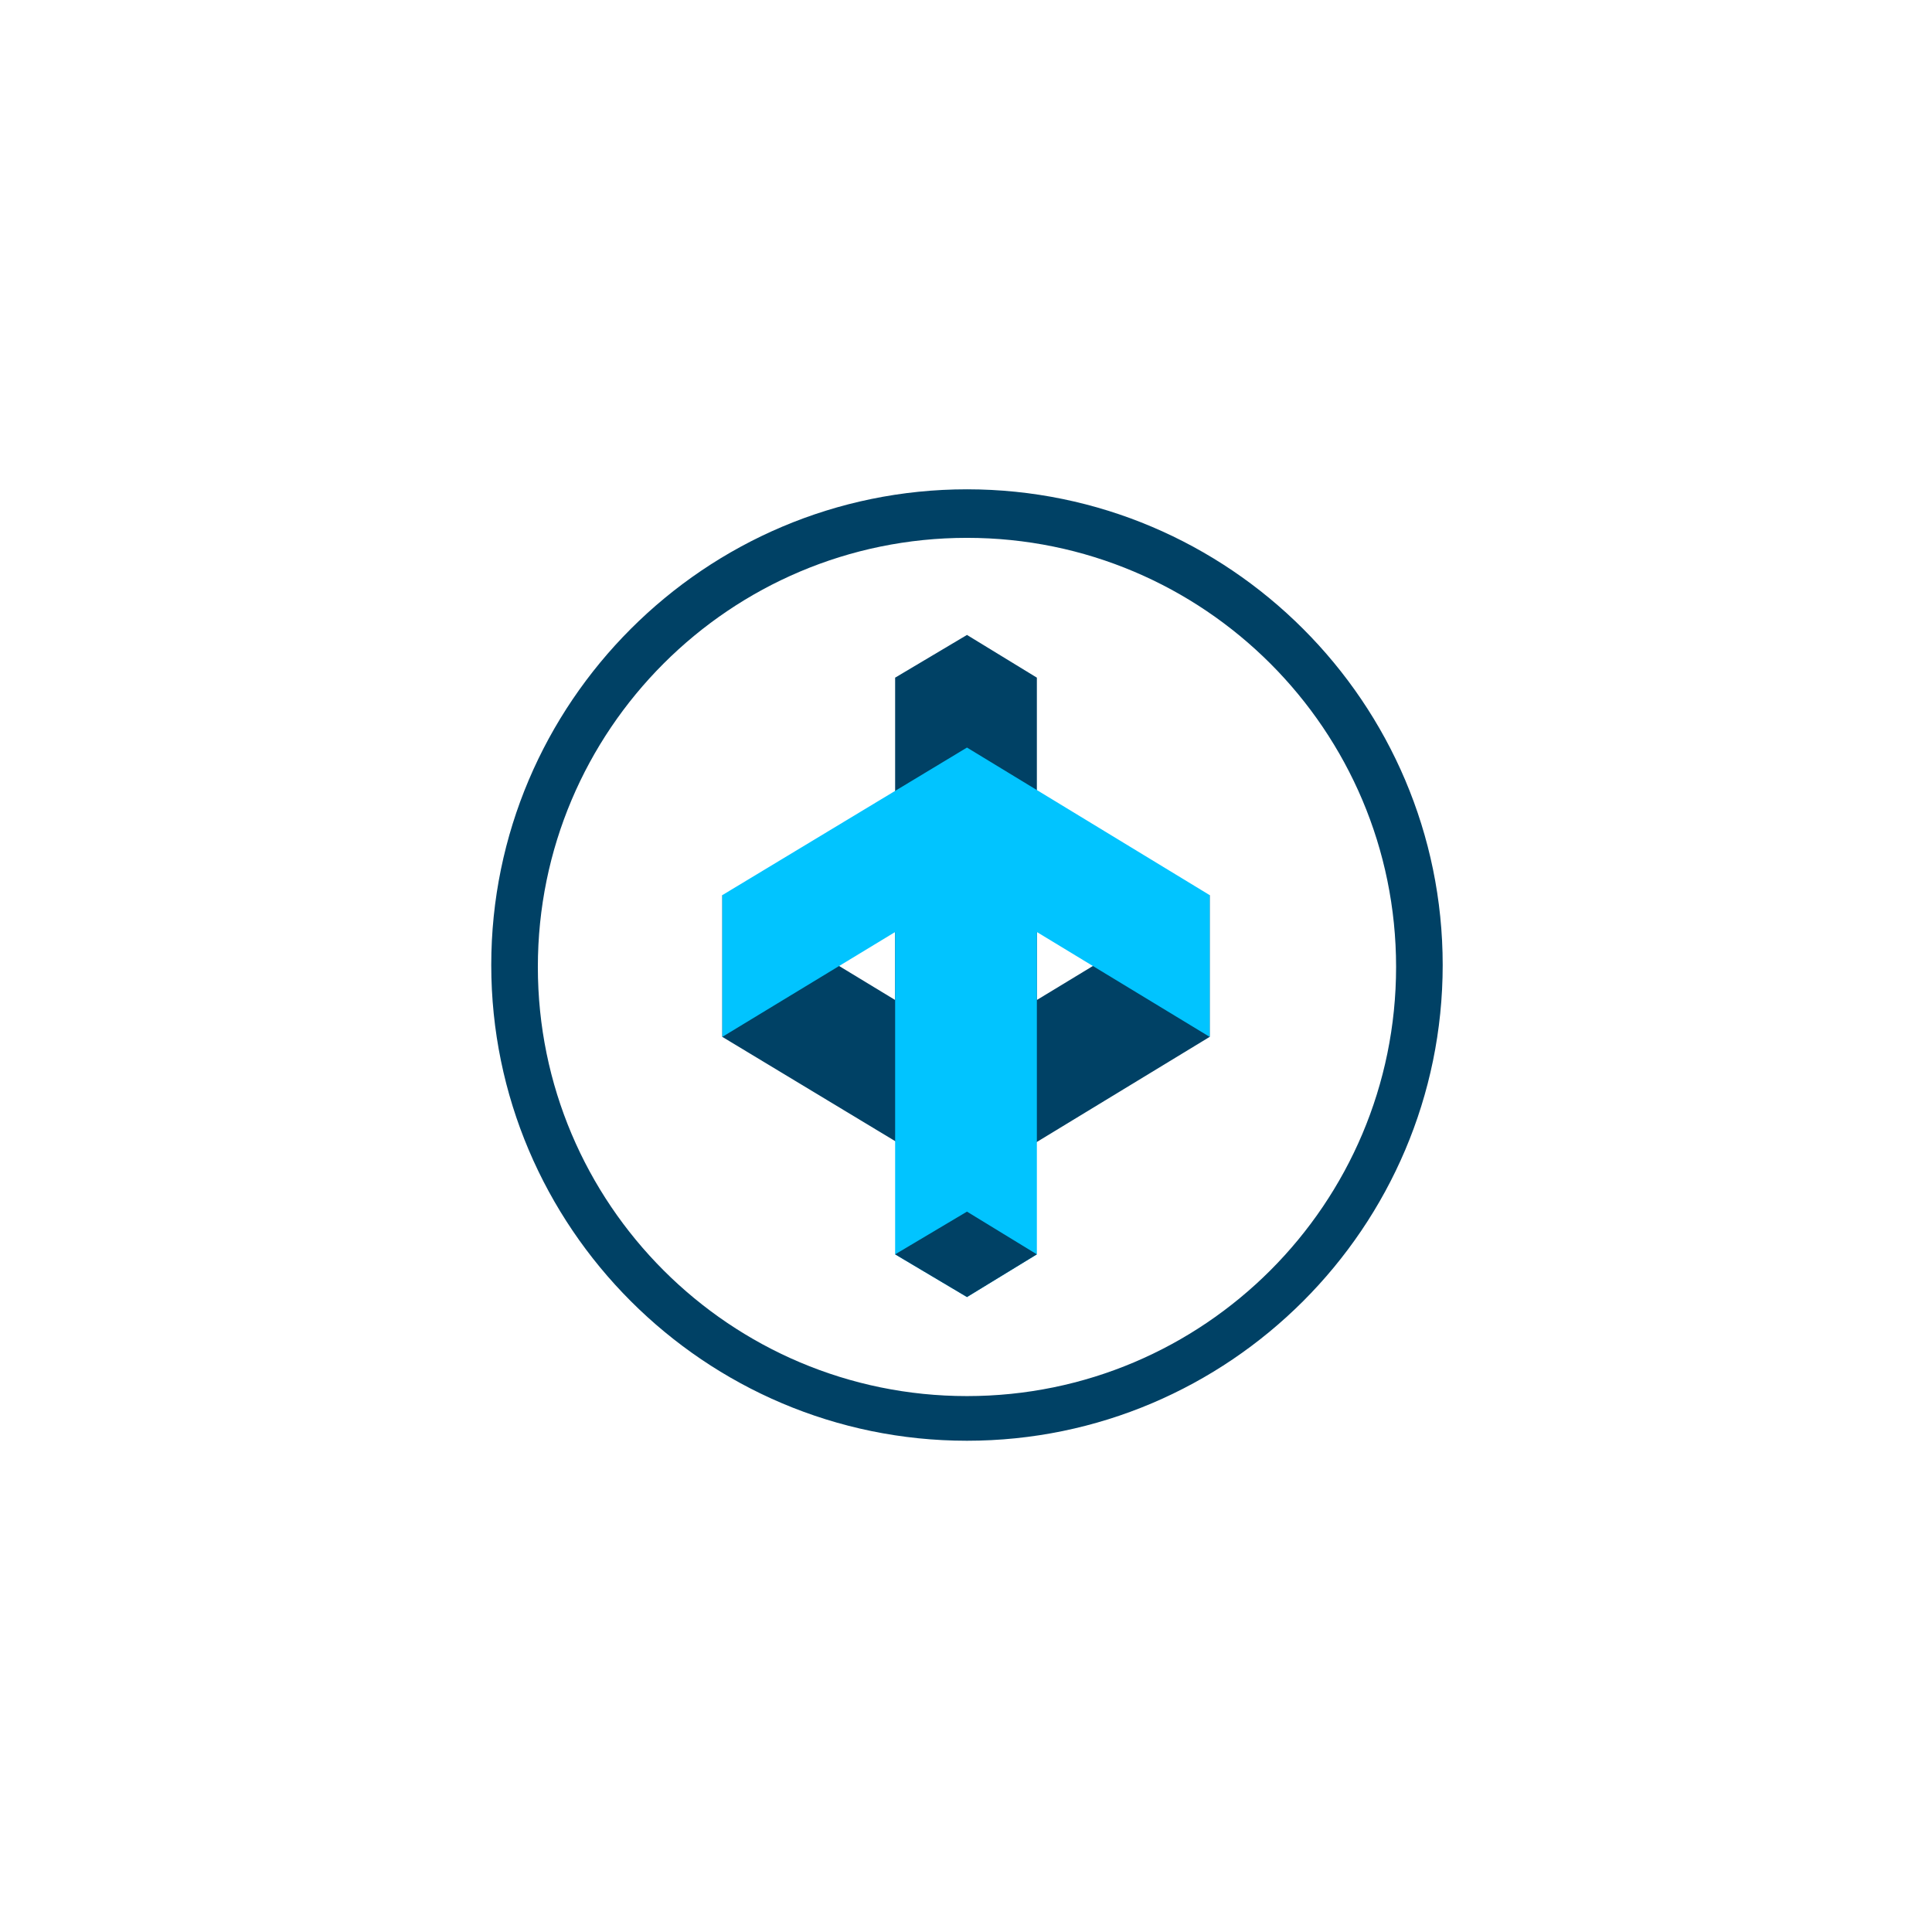 <?xml version="1.0" encoding="utf-8"?>
<!-- Generator: Adobe Illustrator 23.1.0, SVG Export Plug-In . SVG Version: 6.00 Build 0)  -->
<svg version="1.1" xmlns="http://www.w3.org/2000/svg" xmlns:xlink="http://www.w3.org/1999/xlink" x="0px" y="0px"
	 viewBox="0 0 99.5 99.5" style="enable-background:new 0 0 99.5 99.5;" xml:space="preserve">
<style type="text/css">
	.st0{fill:#004165;}
	.st1{fill:#01C4FF;}
</style>
<g id="Layer_1">
	<g>
		<g>
			<g>
				<g>
					<polygon class="st0" points="53.4,51.5 53.4,34.9 49.8,32.7 46.1,34.9 46.1,51.5 37.2,46.1 37.2,53.4 49.8,61 62.3,53.4 
						62.3,46.1 					"/>
				</g>
				<g>
					<polygon class="st1" points="53.4,48 53.4,64.6 49.8,66.8 46.1,64.6 46.1,48 37.2,53.4 37.2,46.1 49.8,38.5 62.3,46.1 
						62.3,53.4 					"/>
				</g>
				<polygon class="st0" points="53.4,64.6 49.8,66.8 46.1,64.6 46.1,64.6 49.8,62.4 53.4,64.6 				"/>
			</g>
			<path class="st0" d="M49.8,25.2c-13.5,0-24.5,11-24.5,24.5c0,13.5,11,24.5,24.5,24.5c13.5,0,24.5-11,24.5-24.5
				C74.3,36.2,63.3,25.2,49.8,25.2z M49.8,71.9c-12.2,0-22.1-9.9-22.1-22.1c0-12.2,9.9-22.1,22.1-22.1c12.2,0,22.1,9.9,22.1,22.1
				C71.9,62,62,71.9,49.8,71.9z"/>
		</g>
	</g>
</g>
<g id="Layer_2">
</g>
</svg>
